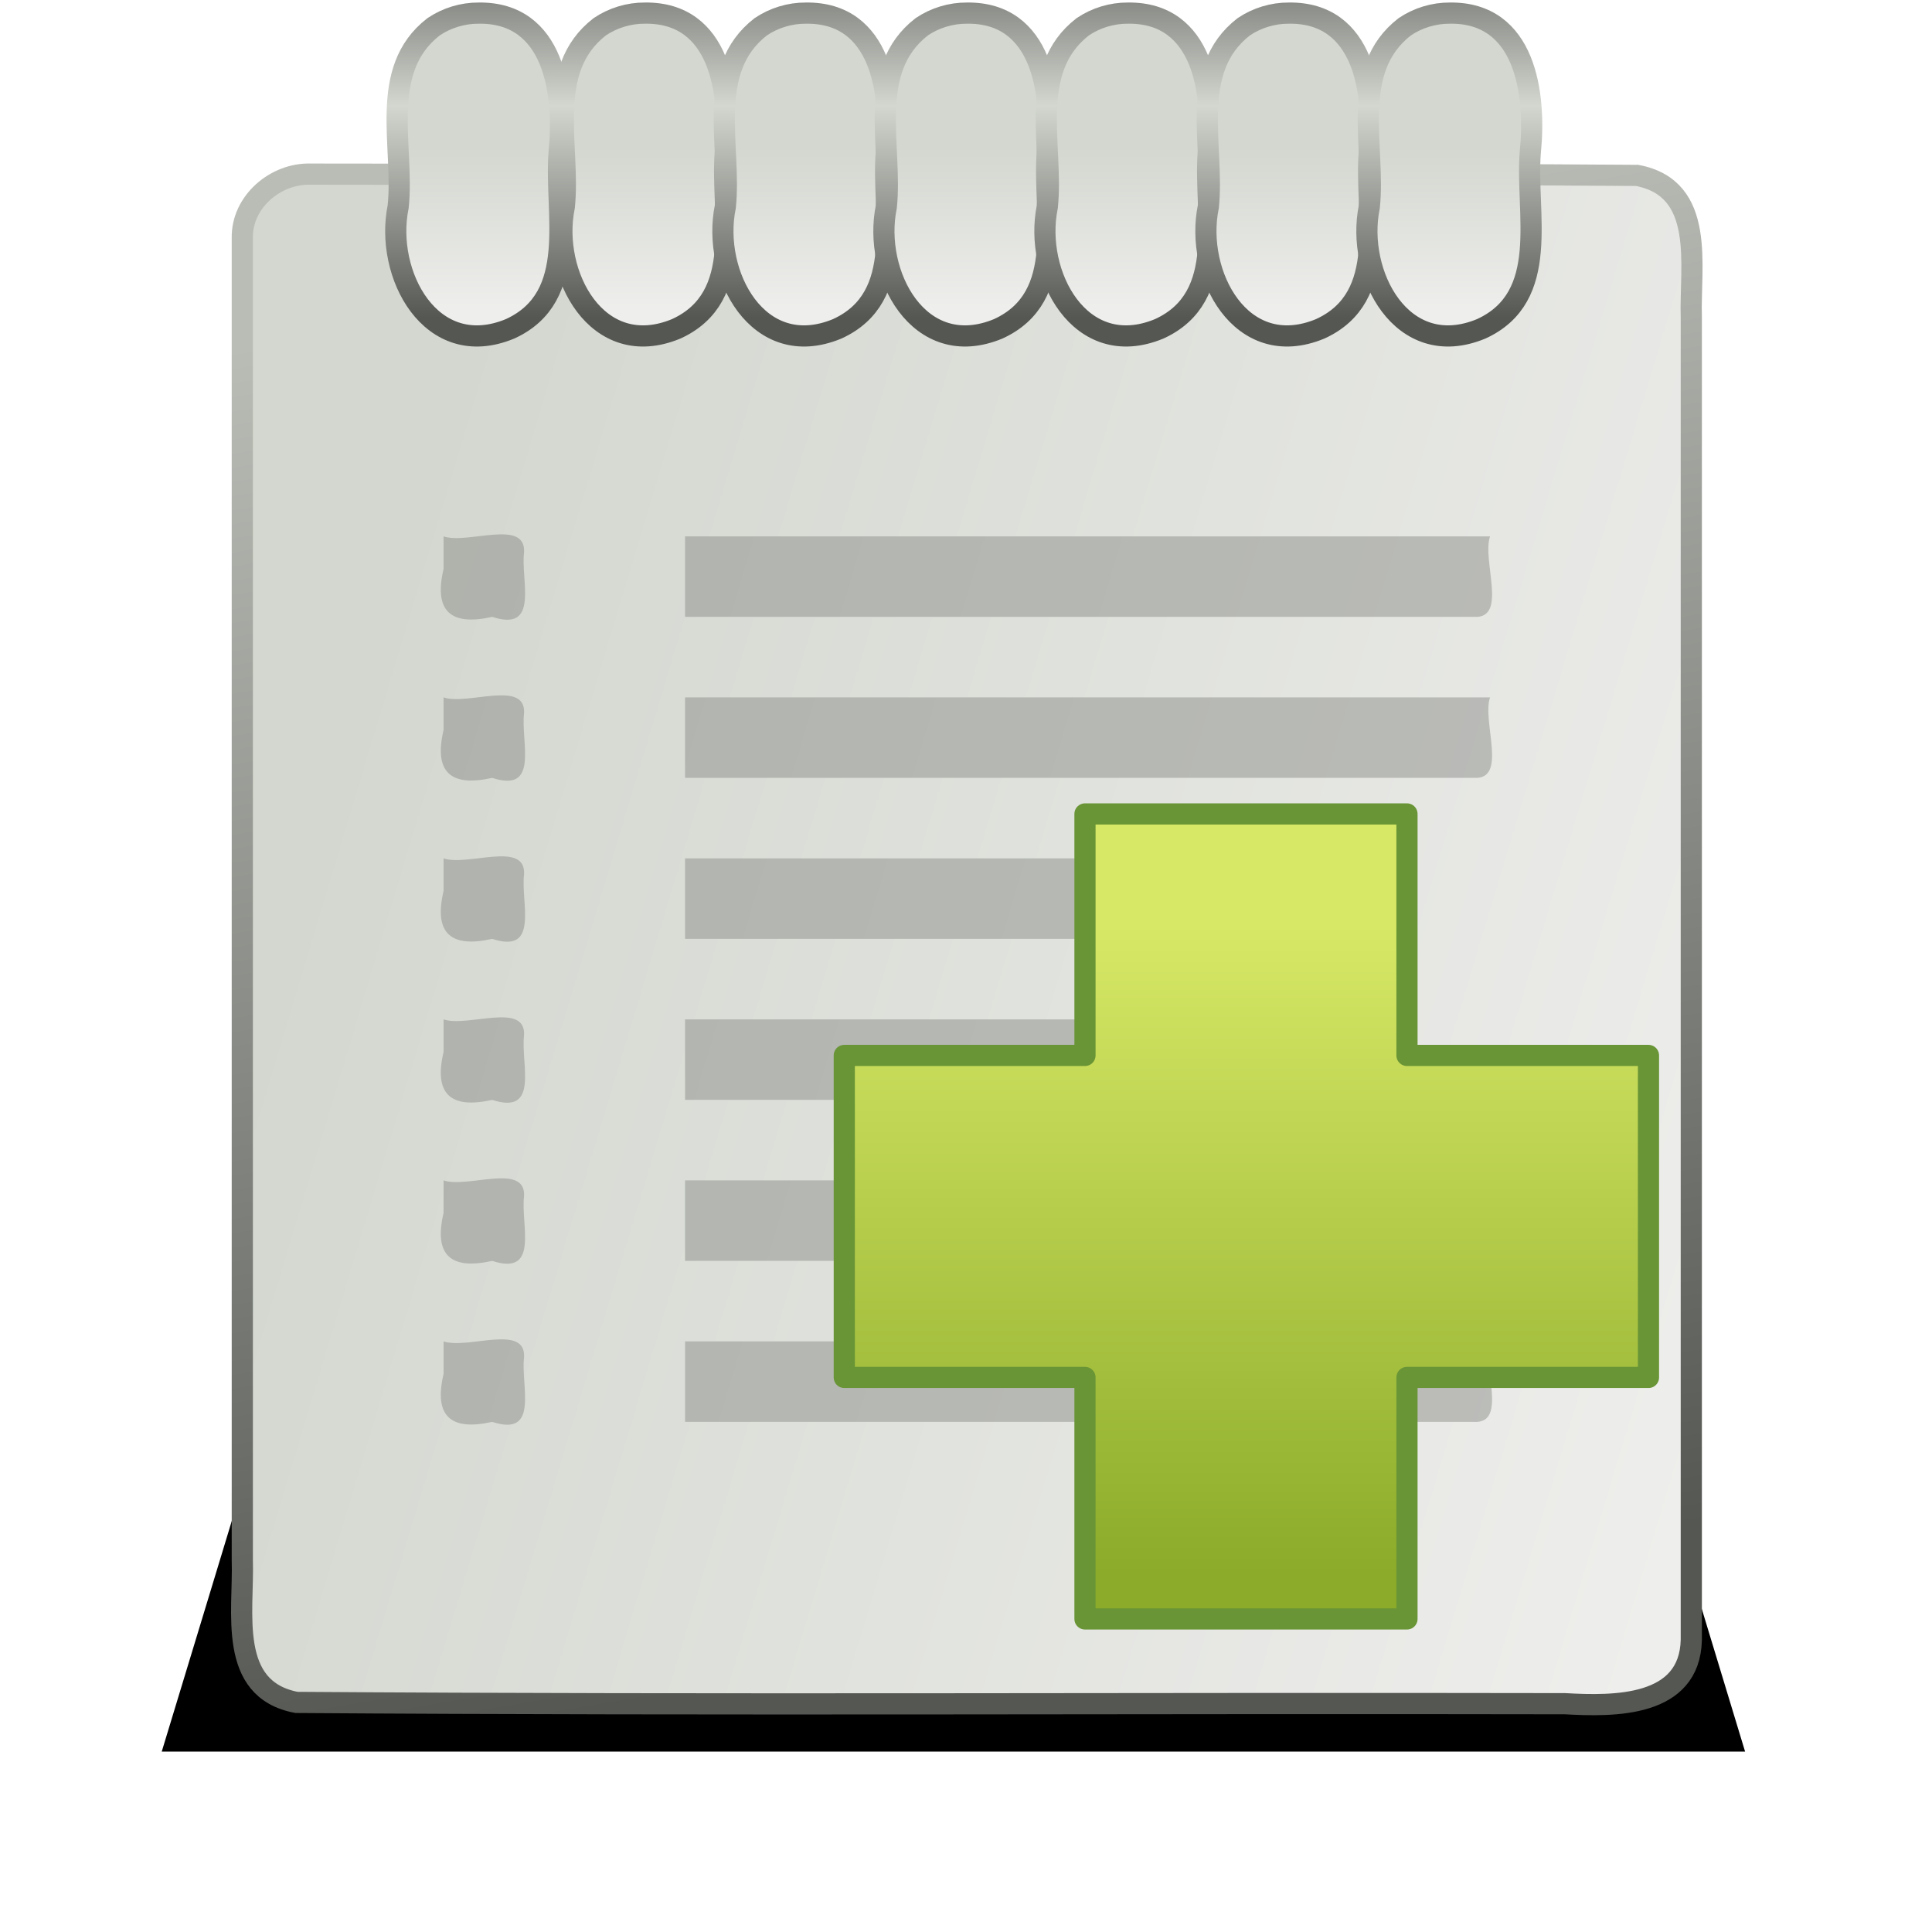 <?xml version="1.0" encoding="UTF-8" standalone="no"?><!DOCTYPE svg PUBLIC "-//W3C//DTD SVG 1.1//EN" "http://www.w3.org/Graphics/SVG/1.1/DTD/svg11.dtd"><svg xmlns="http://www.w3.org/2000/svg" xmlns:xlink="http://www.w3.org/1999/xlink" height="64" version="1.1" viewBox="0 0 24 24" width="64"><defs><linearGradient gradientTransform="matrix(1.125,0,0,1.056,-341.19,-167.42)" gradientUnits="userSpaceOnUse" id="x" x1="305" x2="321.2" y1="181.62" y2="186.19"><stop offset="0" stop-color="#d3d7cf"/><stop offset="1" stop-color="#eeeeec"/></linearGradient><linearGradient gradientTransform="matrix(1.125,0,0,1.056,-340.06,-167.42)" gradientUnits="userSpaceOnUse" id="w" x1="318.06" x2="321" y1="169" y2="185.24"><stop offset="0" stop-color="#babdb6"/><stop offset="1" stop-color="#555753"/></linearGradient><linearGradient gradientUnits="userSpaceOnUse" id="b" x1="308.43" x2="308.43" y1="169.16" y2="171.16"><stop offset="0" stop-color="#d3d7cf"/><stop offset="1" stop-color="#eeeeec"/></linearGradient><linearGradient gradientUnits="userSpaceOnUse" id="a" x1="309.56" x2="309.56" y1="171.28" y2="167.34"><stop offset="0" stop-color="#555753"/><stop offset="0.668" stop-color="#d3d7cf"/><stop offset="1" stop-color="#888a85"/></linearGradient><linearGradient gradientTransform="matrix(.469 0 0 .466 4.679 4.42)" gradientUnits="userSpaceOnUse" id="y" x1="24.104" x2="24.104" y1="15.169" y2="32.485"><stop offset="0" stop-color="#d7e866"/><stop offset="1" stop-color="#8cab2a"/></linearGradient><filter color-interpolation-filters="sRGB" height="2.14" id="e" width="1.134" x="-0.067" y="-0.57"><feGaussianBlur stdDeviation="0.475"/></filter><linearGradient gradientTransform="translate(-303.06,-158)" gradientUnits="userSpaceOnUse" id="af" x1="308.43" x2="308.43" xlink:href="#b" y1="169.16" y2="171.16"/><linearGradient gradientTransform="translate(-303.06,-158)" gradientUnits="userSpaceOnUse" id="ag" x1="309.56" x2="309.56" xlink:href="#a" y1="171.28" y2="167.34"/><linearGradient gradientTransform="translate(-301,-158)" gradientUnits="userSpaceOnUse" id="h" x1="308.43" x2="308.43" xlink:href="#b" y1="169.16" y2="171.16"/><linearGradient gradientTransform="translate(-301,-158)" gradientUnits="userSpaceOnUse" id="r" x1="309.56" x2="309.56" xlink:href="#a" y1="171.28" y2="167.34"/><linearGradient gradientTransform="translate(-299,-158)" gradientUnits="userSpaceOnUse" id="s" x1="308.43" x2="308.43" xlink:href="#b" y1="169.16" y2="171.16"/><linearGradient gradientTransform="translate(-299,-158)" gradientUnits="userSpaceOnUse" id="t" x1="309.56" x2="309.56" xlink:href="#a" y1="171.28" y2="167.34"/><linearGradient gradientTransform="translate(-297,-158)" gradientUnits="userSpaceOnUse" id="u" x1="308.43" x2="308.43" xlink:href="#b" y1="169.16" y2="171.16"/><linearGradient gradientTransform="translate(-297,-158)" gradientUnits="userSpaceOnUse" id="v" x1="309.56" x2="309.56" xlink:href="#a" y1="171.28" y2="167.34"/><linearGradient gradientTransform="translate(-295,-158)" gradientUnits="userSpaceOnUse" id="z" x1="308.43" x2="308.43" xlink:href="#b" y1="169.16" y2="171.16"/><linearGradient gradientTransform="translate(-295,-158)" gradientUnits="userSpaceOnUse" id="aa" x1="309.56" x2="309.56" xlink:href="#a" y1="171.28" y2="167.34"/><linearGradient gradientTransform="translate(-293,-158)" gradientUnits="userSpaceOnUse" id="ab" x1="308.43" x2="308.43" xlink:href="#b" y1="169.16" y2="171.16"/><linearGradient gradientTransform="translate(-293,-158)" gradientUnits="userSpaceOnUse" id="ac" x1="309.56" x2="309.56" xlink:href="#a" y1="171.28" y2="167.34"/><linearGradient gradientTransform="translate(-291,-158)" gradientUnits="userSpaceOnUse" id="ad" x1="308.43" x2="308.43" xlink:href="#b" y1="169.16" y2="171.16"/><linearGradient gradientTransform="translate(-291,-158)" gradientUnits="userSpaceOnUse" id="ae" x1="309.56" x2="309.56" xlink:href="#a" y1="171.28" y2="167.34"/></defs><g transform="translate(.51 -9.337)"><path d="m304.98 183.69h15.041c0.327 1.437 0.653 2.873 0.98 4.31h-17c0.326-1.437 0.656-2.873 0.979-4.31z" filter="url(#e)" transform="matrix(1.157 0 0 .867 -350.23 -131.9)"/><path d="m3.344 11.5c5.494 0.011 10.99-0.021 16.483 0.016 0.861 0.163 0.652 1.128 0.673 1.766v16.427c-0.02 0.836-0.955 0.827-1.57 0.792-5.252-0.011-10.506 0.021-15.757-0.016-0.861-0.163-0.652-1.128-0.673-1.766v-16.427c-0.008-0.446 0.411-0.803 0.844-0.792z" fill="url(#x)" stroke="url(#w)" stroke-width="0.263"/><g enable-background="new" fill="#888a85" transform="translate(-351,-158)"><path d="m356 176c0.296 0.103 1.024-0.225 1 0.198-0.043 0.356 0.196 0.995-0.396 0.802-0.516 0.116-0.727-0.071-0.604-0.594z" opacity="0.48"/><path d="m359 176h10c-0.103 0.296 0.225 1.024-0.198 1h-9.802z" opacity="0.48"/><path d="m356 178c0.296 0.103 1.024-0.225 1 0.198-0.043 0.356 0.196 0.995-0.396 0.802-0.516 0.116-0.727-0.071-0.604-0.594z" opacity="0.48"/><path d="m356 180c0.296 0.103 1.024-0.225 1 0.198-0.043 0.356 0.196 0.995-0.396 0.802-0.516 0.116-0.727-0.071-0.604-0.594z" opacity="0.48"/><path d="m359 180h6c-0.103 0.296 0.225 1.024-0.198 1h-5.802z" opacity="0.48"/><path d="m356 182c0.296 0.103 1.024-0.225 1 0.198-0.043 0.356 0.196 0.995-0.396 0.802-0.516 0.116-0.727-0.071-0.604-0.594z" opacity="0.48"/><path d="m359 182h10c-0.103 0.296 0.225 1.024-0.198 1h-9.802z" opacity="0.48"/><path d="m356 184c0.296 0.103 1.024-0.225 1 0.198-0.043 0.356 0.196 0.995-0.396 0.802-0.516 0.116-0.727-0.071-0.604-0.594z" opacity="0.48"/><path d="m359 178h9c-0.103 0.296 0.225 1.024-0.198 1h-8.802z" opacity="0.48"/><path d="m356 174c0.296 0.103 1.024-0.225 1 0.198-0.043 0.356 0.196 0.995-0.396 0.802-0.516 0.116-0.727-0.071-0.604-0.594z" opacity="0.48"/><path d="m359 174h10c-0.103 0.296 0.225 1.024-0.198 1h-9.802z" opacity="0.48"/><path d="m359 184h10c-0.103 0.296 0.225 1.024-0.198 1h-9.802z" opacity="0.48"/></g><g stroke-linejoin="round" stroke-width="0.263"><path d="m5.436 9.5c0.944-0.013 1.072 1.005 1 1.726-0.062 0.756 0.262 1.797-0.61 2.196-0.985 0.408-1.561-0.683-1.39-1.516 0.079-0.753-0.254-1.698 0.44-2.236 0.164-0.111 0.362-0.171 0.56-0.17z" fill="url(#af)" stroke="url(#ag)"/><path d="m7.5 9.5c0.944-0.013 1.072 1.005 1 1.726-0.062 0.756 0.262 1.797-0.61 2.196-0.985 0.408-1.561-0.683-1.39-1.516 0.079-0.753-0.254-1.698 0.44-2.236 0.164-0.111 0.362-0.171 0.56-0.17z" fill="url(#h)" stroke="url(#r)"/><path d="m9.5 9.5c0.944-0.013 1.072 1.005 1 1.726-0.062 0.756 0.262 1.797-0.61 2.196-0.985 0.408-1.561-0.683-1.39-1.516 0.079-0.753-0.254-1.698 0.44-2.236 0.164-0.111 0.362-0.171 0.56-0.17z" fill="url(#s)" stroke="url(#t)"/><path d="m11.5 9.5c0.944-0.013 1.072 1.005 1 1.726-0.062 0.756 0.262 1.797-0.61 2.196-0.985 0.408-1.561-0.683-1.39-1.516 0.079-0.753-0.254-1.698 0.44-2.236 0.164-0.111 0.362-0.171 0.56-0.17z" fill="url(#u)" stroke="url(#v)"/><path d="m13.5 9.5c0.944-0.013 1.072 1.005 1 1.726-0.062 0.756 0.262 1.797-0.61 2.196-0.985 0.408-1.561-0.683-1.39-1.516 0.079-0.753-0.254-1.698 0.44-2.236 0.164-0.111 0.362-0.171 0.56-0.17z" fill="url(#z)" stroke="url(#aa)"/><path d="m15.5 9.5c0.944-0.013 1.072 1.005 1 1.726-0.062 0.756 0.262 1.797-0.61 2.196-0.985 0.408-1.561-0.683-1.39-1.516 0.079-0.753-0.254-1.698 0.44-2.236 0.164-0.111 0.362-0.171 0.56-0.17z" fill="url(#ab)" stroke="url(#ac)"/><path d="m17.5 9.5c0.944-0.013 1.072 1.005 1 1.726-0.062 0.756 0.262 1.797-0.61 2.196-0.985 0.408-1.561-0.683-1.39-1.516 0.079-0.753-0.254-1.698 0.44-2.236 0.164-0.111 0.362-0.171 0.56-0.17z" fill="url(#ad)" stroke="url(#ae)"/></g></g><path d="m13.478 13.111v-3h4v3h3v4h-3v3h-4v-3h-2.99v-4h2.99z" fill="url(#y)" fill-rule="evenodd" stroke="#699536" stroke-linejoin="round" stroke-width="0.263"/></svg>